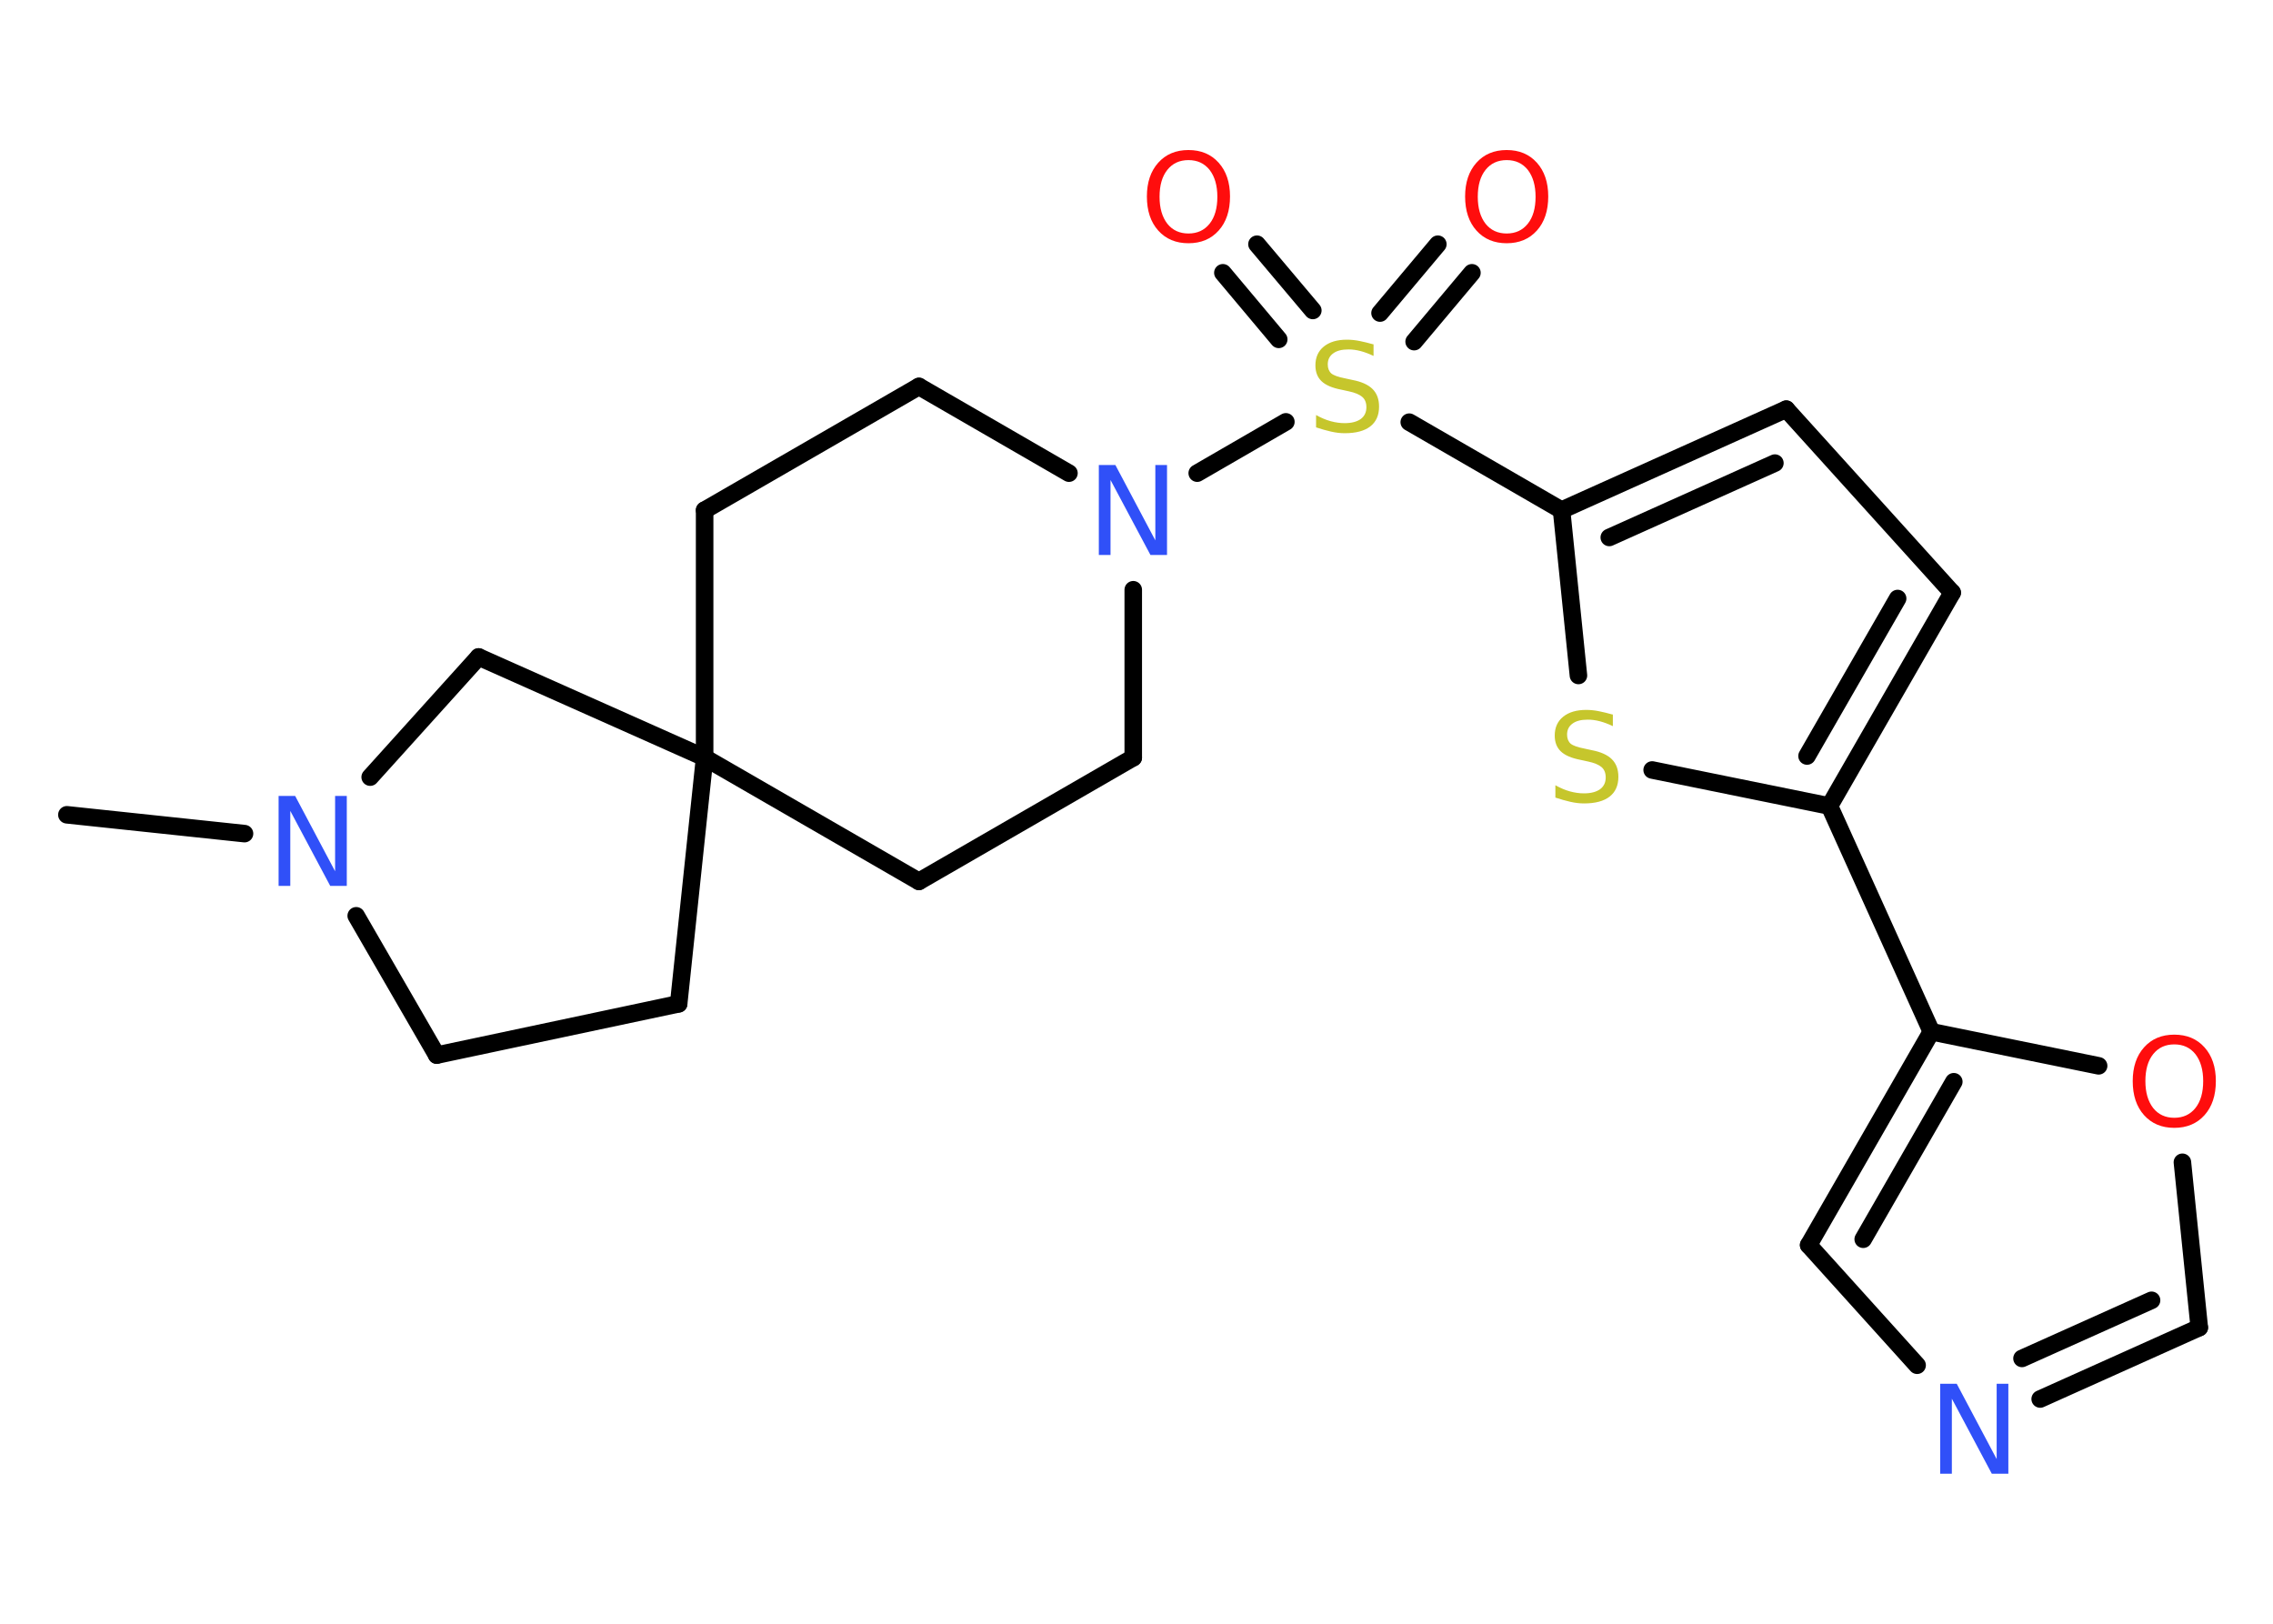 <?xml version='1.0' encoding='UTF-8'?>
<!DOCTYPE svg PUBLIC "-//W3C//DTD SVG 1.1//EN" "http://www.w3.org/Graphics/SVG/1.1/DTD/svg11.dtd">
<svg version='1.2' xmlns='http://www.w3.org/2000/svg' xmlns:xlink='http://www.w3.org/1999/xlink' width='70.0mm' height='50.0mm' viewBox='0 0 70.0 50.0'>
  <desc>Generated by the Chemistry Development Kit (http://github.com/cdk)</desc>
  <g stroke-linecap='round' stroke-linejoin='round' stroke='#000000' stroke-width='.54' fill='#FF0D0D'>
    <rect x='.0' y='.0' width='70.0' height='50.0' fill='#FFFFFF' stroke='none'/>
    <g id='mol1' class='mol'>
      <line id='mol1bnd1' class='bond' x1='2.06' y1='25.09' x2='7.53' y2='25.67'/>
      <line id='mol1bnd2' class='bond' x1='10.97' y1='28.2' x2='13.45' y2='32.49'/>
      <line id='mol1bnd3' class='bond' x1='13.45' y1='32.49' x2='20.9' y2='30.91'/>
      <line id='mol1bnd4' class='bond' x1='20.9' y1='30.91' x2='21.7' y2='23.33'/>
      <line id='mol1bnd5' class='bond' x1='21.7' y1='23.33' x2='28.3' y2='27.14'/>
      <line id='mol1bnd6' class='bond' x1='28.3' y1='27.14' x2='34.9' y2='23.33'/>
      <line id='mol1bnd7' class='bond' x1='34.9' y1='23.33' x2='34.9' y2='18.16'/>
      <line id='mol1bnd8' class='bond' x1='36.87' y1='14.57' x2='39.6' y2='12.99'/>
      <g id='mol1bnd9' class='bond'>
        <line x1='42.5' y1='9.64' x2='44.28' y2='7.52'/>
        <line x1='43.55' y1='10.52' x2='45.33' y2='8.4'/>
      </g>
      <g id='mol1bnd10' class='bond'>
        <line x1='39.38' y1='10.45' x2='37.66' y2='8.4'/>
        <line x1='40.43' y1='9.56' x2='38.71' y2='7.52'/>
      </g>
      <line id='mol1bnd11' class='bond' x1='43.4' y1='13.0' x2='48.09' y2='15.71'/>
      <g id='mol1bnd12' class='bond'>
        <line x1='55.01' y1='12.6' x2='48.09' y2='15.71'/>
        <line x1='54.66' y1='14.26' x2='49.56' y2='16.55'/>
      </g>
      <line id='mol1bnd13' class='bond' x1='55.01' y1='12.6' x2='60.12' y2='18.25'/>
      <g id='mol1bnd14' class='bond'>
        <line x1='56.34' y1='24.82' x2='60.12' y2='18.25'/>
        <line x1='55.65' y1='23.28' x2='58.44' y2='18.43'/>
      </g>
      <line id='mol1bnd15' class='bond' x1='56.34' y1='24.82' x2='59.48' y2='31.77'/>
      <g id='mol1bnd16' class='bond'>
        <line x1='59.48' y1='31.77' x2='55.7' y2='38.34'/>
        <line x1='60.17' y1='33.31' x2='57.38' y2='38.16'/>
      </g>
      <line id='mol1bnd17' class='bond' x1='55.7' y1='38.34' x2='59.04' y2='42.04'/>
      <g id='mol1bnd18' class='bond'>
        <line x1='62.83' y1='43.08' x2='67.73' y2='40.88'/>
        <line x1='62.27' y1='41.83' x2='66.26' y2='40.04'/>
      </g>
      <line id='mol1bnd19' class='bond' x1='67.73' y1='40.88' x2='67.21' y2='35.79'/>
      <line id='mol1bnd20' class='bond' x1='59.48' y1='31.77' x2='64.63' y2='32.82'/>
      <line id='mol1bnd21' class='bond' x1='56.34' y1='24.82' x2='50.88' y2='23.71'/>
      <line id='mol1bnd22' class='bond' x1='48.09' y1='15.71' x2='48.61' y2='20.8'/>
      <line id='mol1bnd23' class='bond' x1='32.92' y1='14.57' x2='28.3' y2='11.9'/>
      <line id='mol1bnd24' class='bond' x1='28.3' y1='11.9' x2='21.7' y2='15.71'/>
      <line id='mol1bnd25' class='bond' x1='21.7' y1='23.33' x2='21.7' y2='15.71'/>
      <line id='mol1bnd26' class='bond' x1='21.7' y1='23.33' x2='14.74' y2='20.23'/>
      <line id='mol1bnd27' class='bond' x1='11.4' y1='23.93' x2='14.74' y2='20.23'/>
      <path id='mol1atm2' class='atom' d='M8.59 24.51h.5l1.23 2.32v-2.32h.36v2.77h-.51l-1.23 -2.31v2.31h-.36v-2.77z' stroke='none' fill='#3050F8'/>
      <path id='mol1atm8' class='atom' d='M33.85 14.32h.5l1.23 2.32v-2.32h.36v2.77h-.51l-1.23 -2.31v2.31h-.36v-2.77z' stroke='none' fill='#3050F8'/>
      <path id='mol1atm9' class='atom' d='M42.3 10.6v.36q-.21 -.1 -.4 -.15q-.19 -.05 -.37 -.05q-.31 .0 -.47 .12q-.17 .12 -.17 .34q.0 .18 .11 .28q.11 .09 .42 .15l.23 .05q.42 .08 .62 .28q.2 .2 .2 .54q.0 .4 -.27 .61q-.27 .21 -.79 .21q-.2 .0 -.42 -.05q-.22 -.05 -.46 -.13v-.38q.23 .13 .45 .19q.22 .06 .43 .06q.32 .0 .5 -.13q.17 -.13 .17 -.36q.0 -.21 -.13 -.32q-.13 -.11 -.41 -.17l-.23 -.05q-.42 -.08 -.61 -.26q-.19 -.18 -.19 -.49q.0 -.37 .26 -.58q.26 -.21 .71 -.21q.19 .0 .39 .04q.2 .04 .41 .1z' stroke='none' fill='#C6C62C'/>
      <path id='mol1atm10' class='atom' d='M46.4 4.93q-.41 .0 -.65 .3q-.24 .3 -.24 .83q.0 .52 .24 .83q.24 .3 .65 .3q.41 .0 .65 -.3q.24 -.3 .24 -.83q.0 -.52 -.24 -.83q-.24 -.3 -.65 -.3zM46.4 4.62q.58 .0 .93 .39q.35 .39 .35 1.04q.0 .66 -.35 1.05q-.35 .39 -.93 .39q-.58 .0 -.93 -.39q-.35 -.39 -.35 -1.05q.0 -.65 .35 -1.04q.35 -.39 .93 -.39z' stroke='none'/>
      <path id='mol1atm11' class='atom' d='M36.6 4.93q-.41 .0 -.65 .3q-.24 .3 -.24 .83q.0 .52 .24 .83q.24 .3 .65 .3q.41 .0 .65 -.3q.24 -.3 .24 -.83q.0 -.52 -.24 -.83q-.24 -.3 -.65 -.3zM36.6 4.62q.58 .0 .93 .39q.35 .39 .35 1.04q.0 .66 -.35 1.05q-.35 .39 -.93 .39q-.58 .0 -.93 -.39q-.35 -.39 -.35 -1.05q.0 -.65 .35 -1.04q.35 -.39 .93 -.39z' stroke='none'/>
      <path id='mol1atm18' class='atom' d='M59.76 42.61h.5l1.23 2.32v-2.32h.36v2.77h-.51l-1.23 -2.31v2.31h-.36v-2.77z' stroke='none' fill='#3050F8'/>
      <path id='mol1atm20' class='atom' d='M66.96 32.16q-.41 .0 -.65 .3q-.24 .3 -.24 .83q.0 .52 .24 .83q.24 .3 .65 .3q.41 .0 .65 -.3q.24 -.3 .24 -.83q.0 -.52 -.24 -.83q-.24 -.3 -.65 -.3zM66.96 31.86q.58 .0 .93 .39q.35 .39 .35 1.04q.0 .66 -.35 1.05q-.35 .39 -.93 .39q-.58 .0 -.93 -.39q-.35 -.39 -.35 -1.05q.0 -.65 .35 -1.04q.35 -.39 .93 -.39z' stroke='none'/>
      <path id='mol1atm21' class='atom' d='M49.67 22.0v.36q-.21 -.1 -.4 -.15q-.19 -.05 -.37 -.05q-.31 .0 -.47 .12q-.17 .12 -.17 .34q.0 .18 .11 .28q.11 .09 .42 .15l.23 .05q.42 .08 .62 .28q.2 .2 .2 .54q.0 .4 -.27 .61q-.27 .21 -.79 .21q-.2 .0 -.42 -.05q-.22 -.05 -.46 -.13v-.38q.23 .13 .45 .19q.22 .06 .43 .06q.32 .0 .5 -.13q.17 -.13 .17 -.36q.0 -.21 -.13 -.32q-.13 -.11 -.41 -.17l-.23 -.05q-.42 -.08 -.61 -.26q-.19 -.18 -.19 -.49q.0 -.37 .26 -.58q.26 -.21 .71 -.21q.19 .0 .39 .04q.2 .04 .41 .1z' stroke='none' fill='#C6C62C'/>
    </g>
  </g>
</svg>
